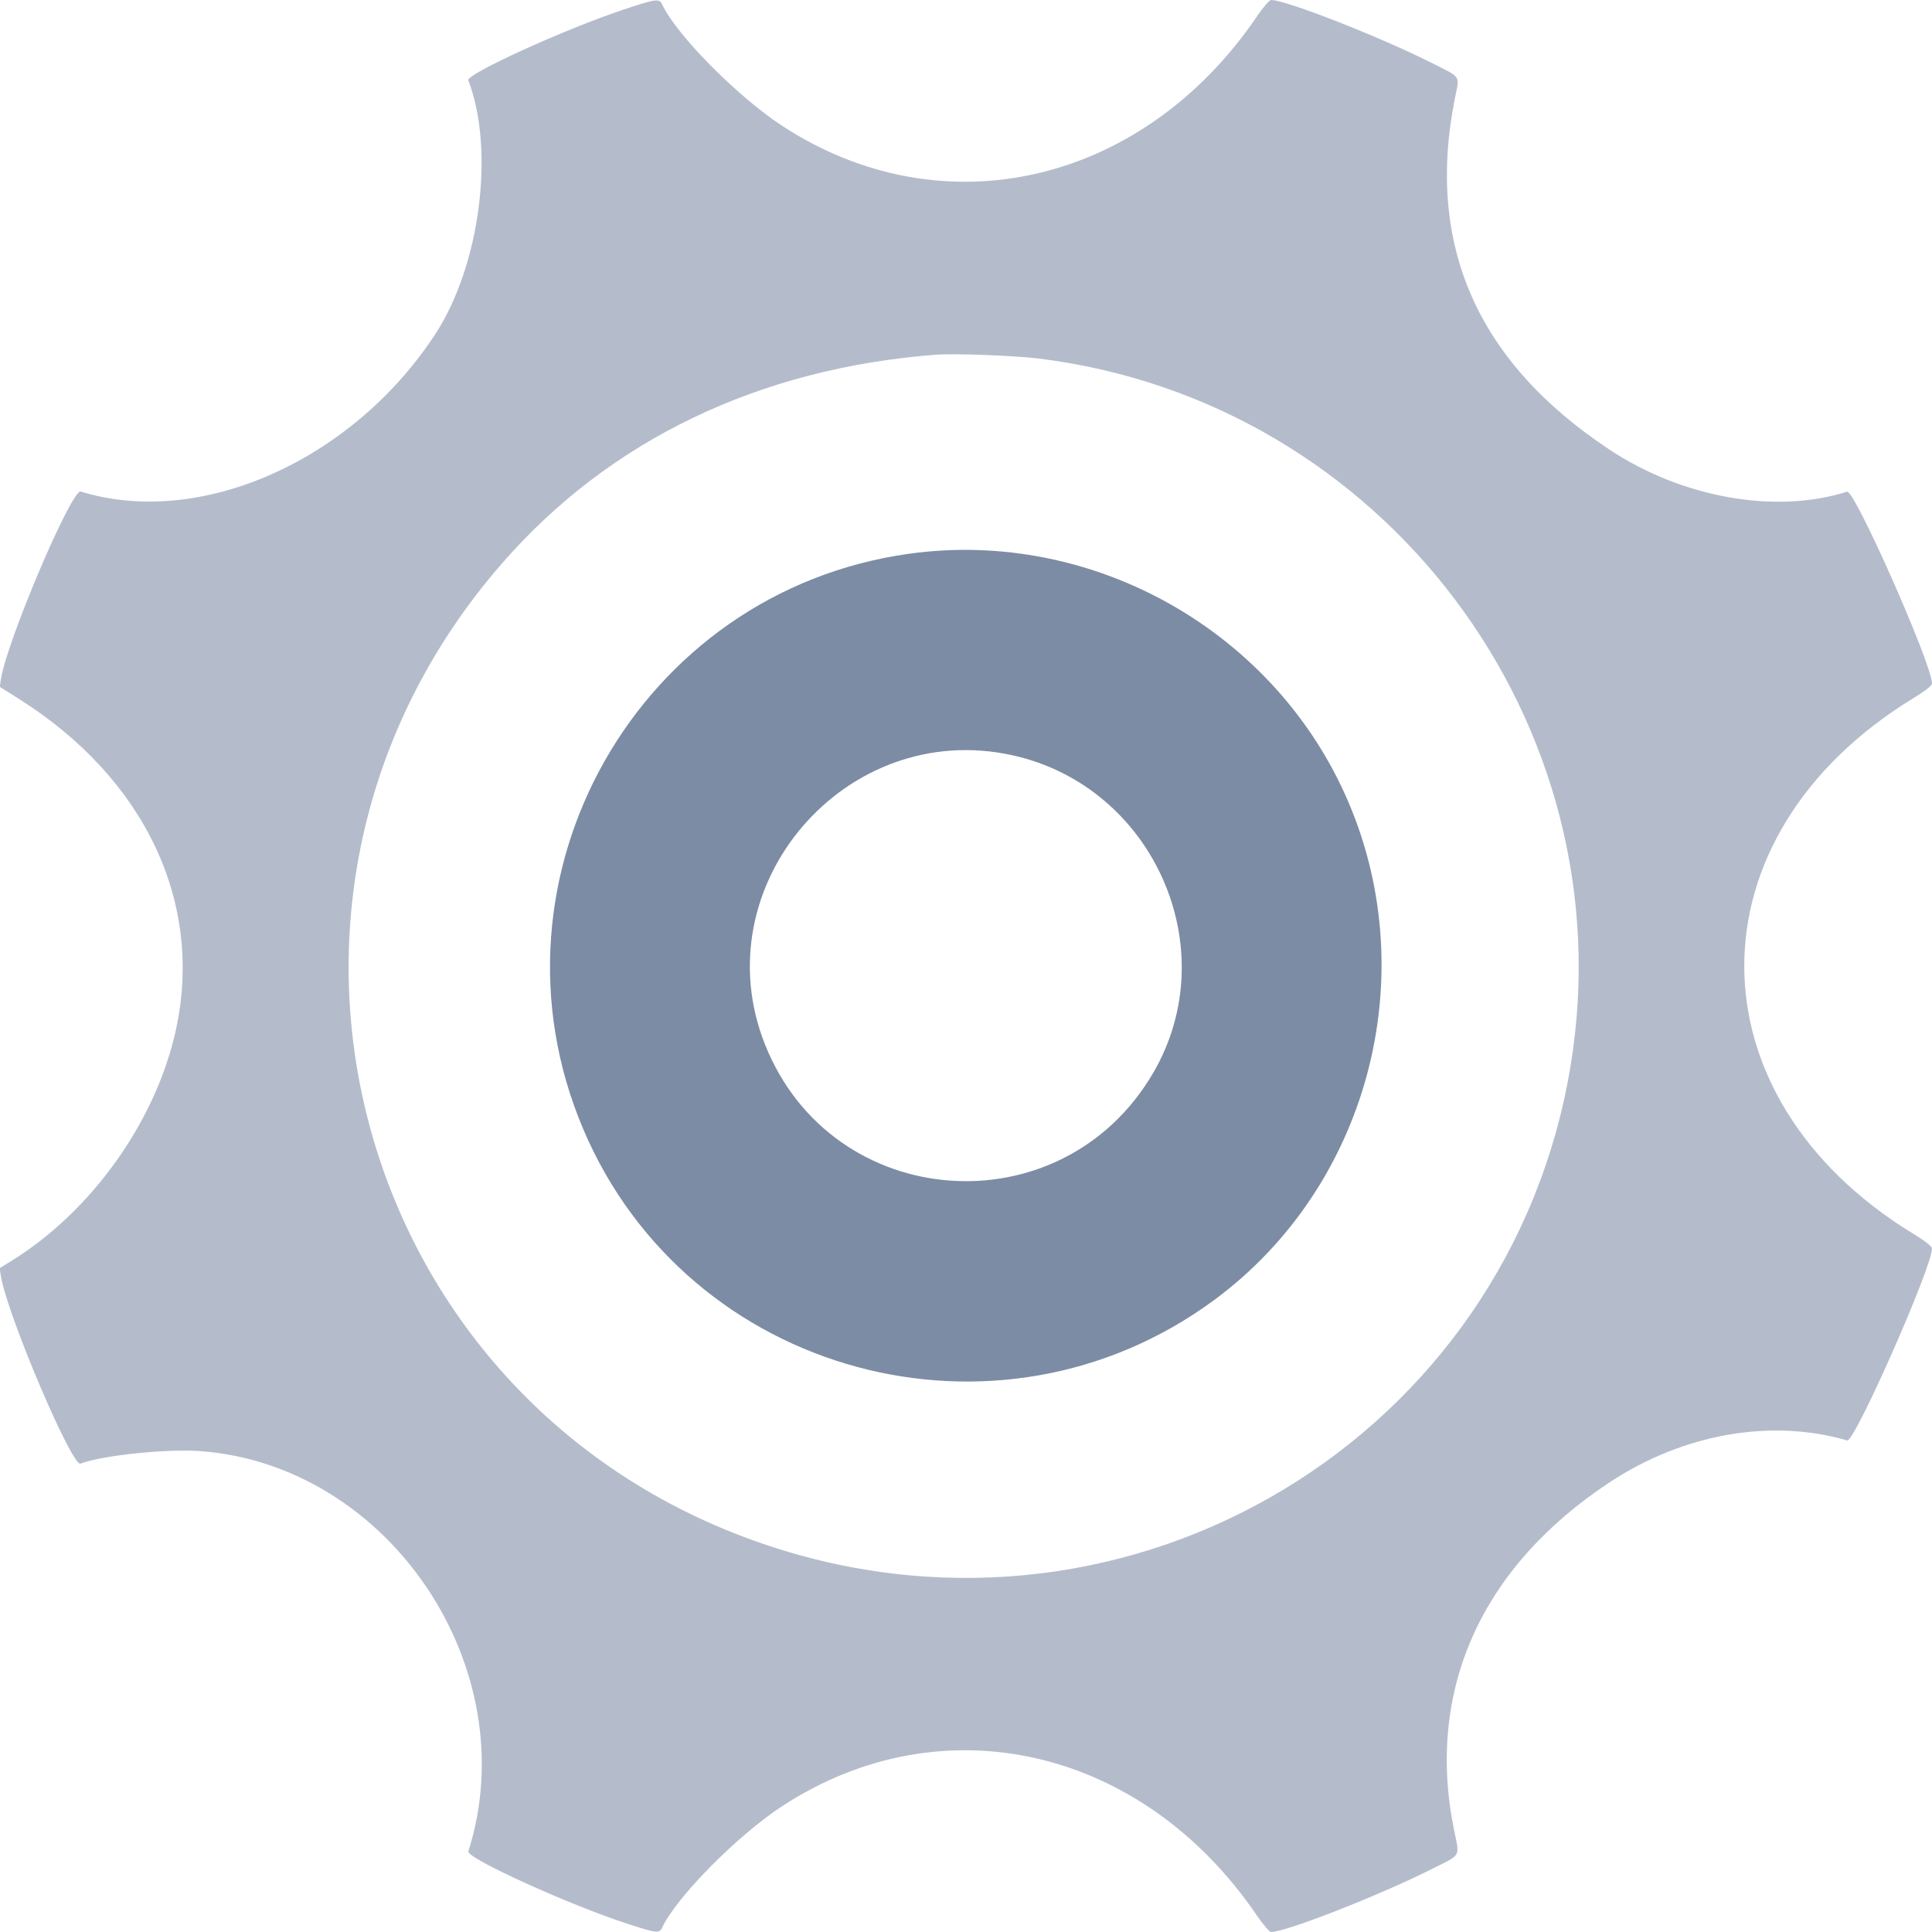 <svg version="1.1" viewBox="0 0 400 400" xmlns="http://www.w3.org/2000/svg" xmlns:xlink="http://www.w3.org/1999/xlink" ><g><path d="M129.200 1.948 C 117.015 6.000,96.466 15.352,96.954 16.623 C 102.488 31.046,99.400 54.938,90.172 69.096 C 73.047 95.368,41.453 109.420,16.714 101.767 C 14.836 101.186,1.384 132.814,0.197 140.601 L -0.046 142.200 3.877 144.673 C 29.981 161.130,42.178 186.825,36.416 213.222 C 32.295 232.108,18.979 250.799,2.324 261.079 L -0.077 262.561 0.182 264.180 C 1.444 272.072,14.880 303.715,16.677 303.026 C 21.098 301.329,34.457 299.931,41.412 300.436 C 80.659 303.289,108.963 345.508,96.967 383.304 C 96.524 384.701,117.904 394.420,130.083 398.357 C 135.960 400.257,136.525 400.317,137.089 399.100 C 140.005 392.816,152.706 379.971,162.000 373.909 C 195.226 352.237,236.602 361.809,260.262 396.641 C 261.536 398.516,262.829 400.000,263.188 400.000 C 266.249 400.000,285.670 392.388,296.400 386.983 C 302.694 383.812,302.218 384.654,301.031 378.790 C 295.202 350.005,306.615 324.513,333.200 306.935 C 348.444 296.856,366.681 293.632,382.441 298.230 C 383.962 298.673,400.016 262.345,399.996 258.505 C 399.994 258.045,398.662 256.988,396.170 255.467 C 349.456 226.961,349.456 173.039,396.170 144.533 C 398.662 143.012,399.994 141.955,399.996 141.495 C 400.016 137.566,383.957 101.306,382.414 101.796 C 367.602 106.497,348.279 103.071,333.200 93.070 C 305.763 74.875,295.128 50.625,301.248 20.213 C 302.197 15.499,302.644 16.163,296.400 13.017 C 285.670 7.612,266.249 0.000,263.188 0.000 C 262.829 0.000,261.536 1.484,260.262 3.359 C 236.602 38.191,195.226 47.763,162.000 26.091 C 152.706 20.029,140.005 7.184,137.089 0.900 C 136.510 -0.347,135.831 -0.257,129.200 1.948 M214.865 74.213 C 286.495 82.926,336.881 149.863,325.160 220.736 C 312.468 297.478,234.609 344.459,160.092 320.339 C 72.961 292.137,43.654 185.861,103.925 116.657 C 126.161 91.124,157.115 76.239,193.800 73.438 C 197.522 73.154,209.901 73.610,214.865 74.213 " stroke="none" fill="#b4bccc" fill-rule="evenodd"></path><path id="path1" d="M188.200 114.650 C 132.162 122.449,98.637 181.643,120.745 233.755 C 142.415 284.834,206.639 302.206,251.446 269.109 C 283.052 245.763,294.704 202.662,279.255 166.245 C 264.209 130.780,226.368 109.338,188.200 114.650 M209.678 156.382 C 238.912 162.884,253.760 196.538,238.716 222.200 C 219.737 254.574,172.259 251.072,158.398 216.276 C 145.313 183.427,175.060 148.682,209.678 156.382 " stroke="none" fill="#7c8ca4" fill-rule="evenodd"></path><path id="path2" d="" stroke="none" fill="#a4c0b8" fill-rule="evenodd"></path><path id="path3" d="" stroke="none" fill="#a4c0b8" fill-rule="evenodd"></path><path id="path4" d="" stroke="none" fill="#a4c0b8" fill-rule="evenodd"></path></g></svg>